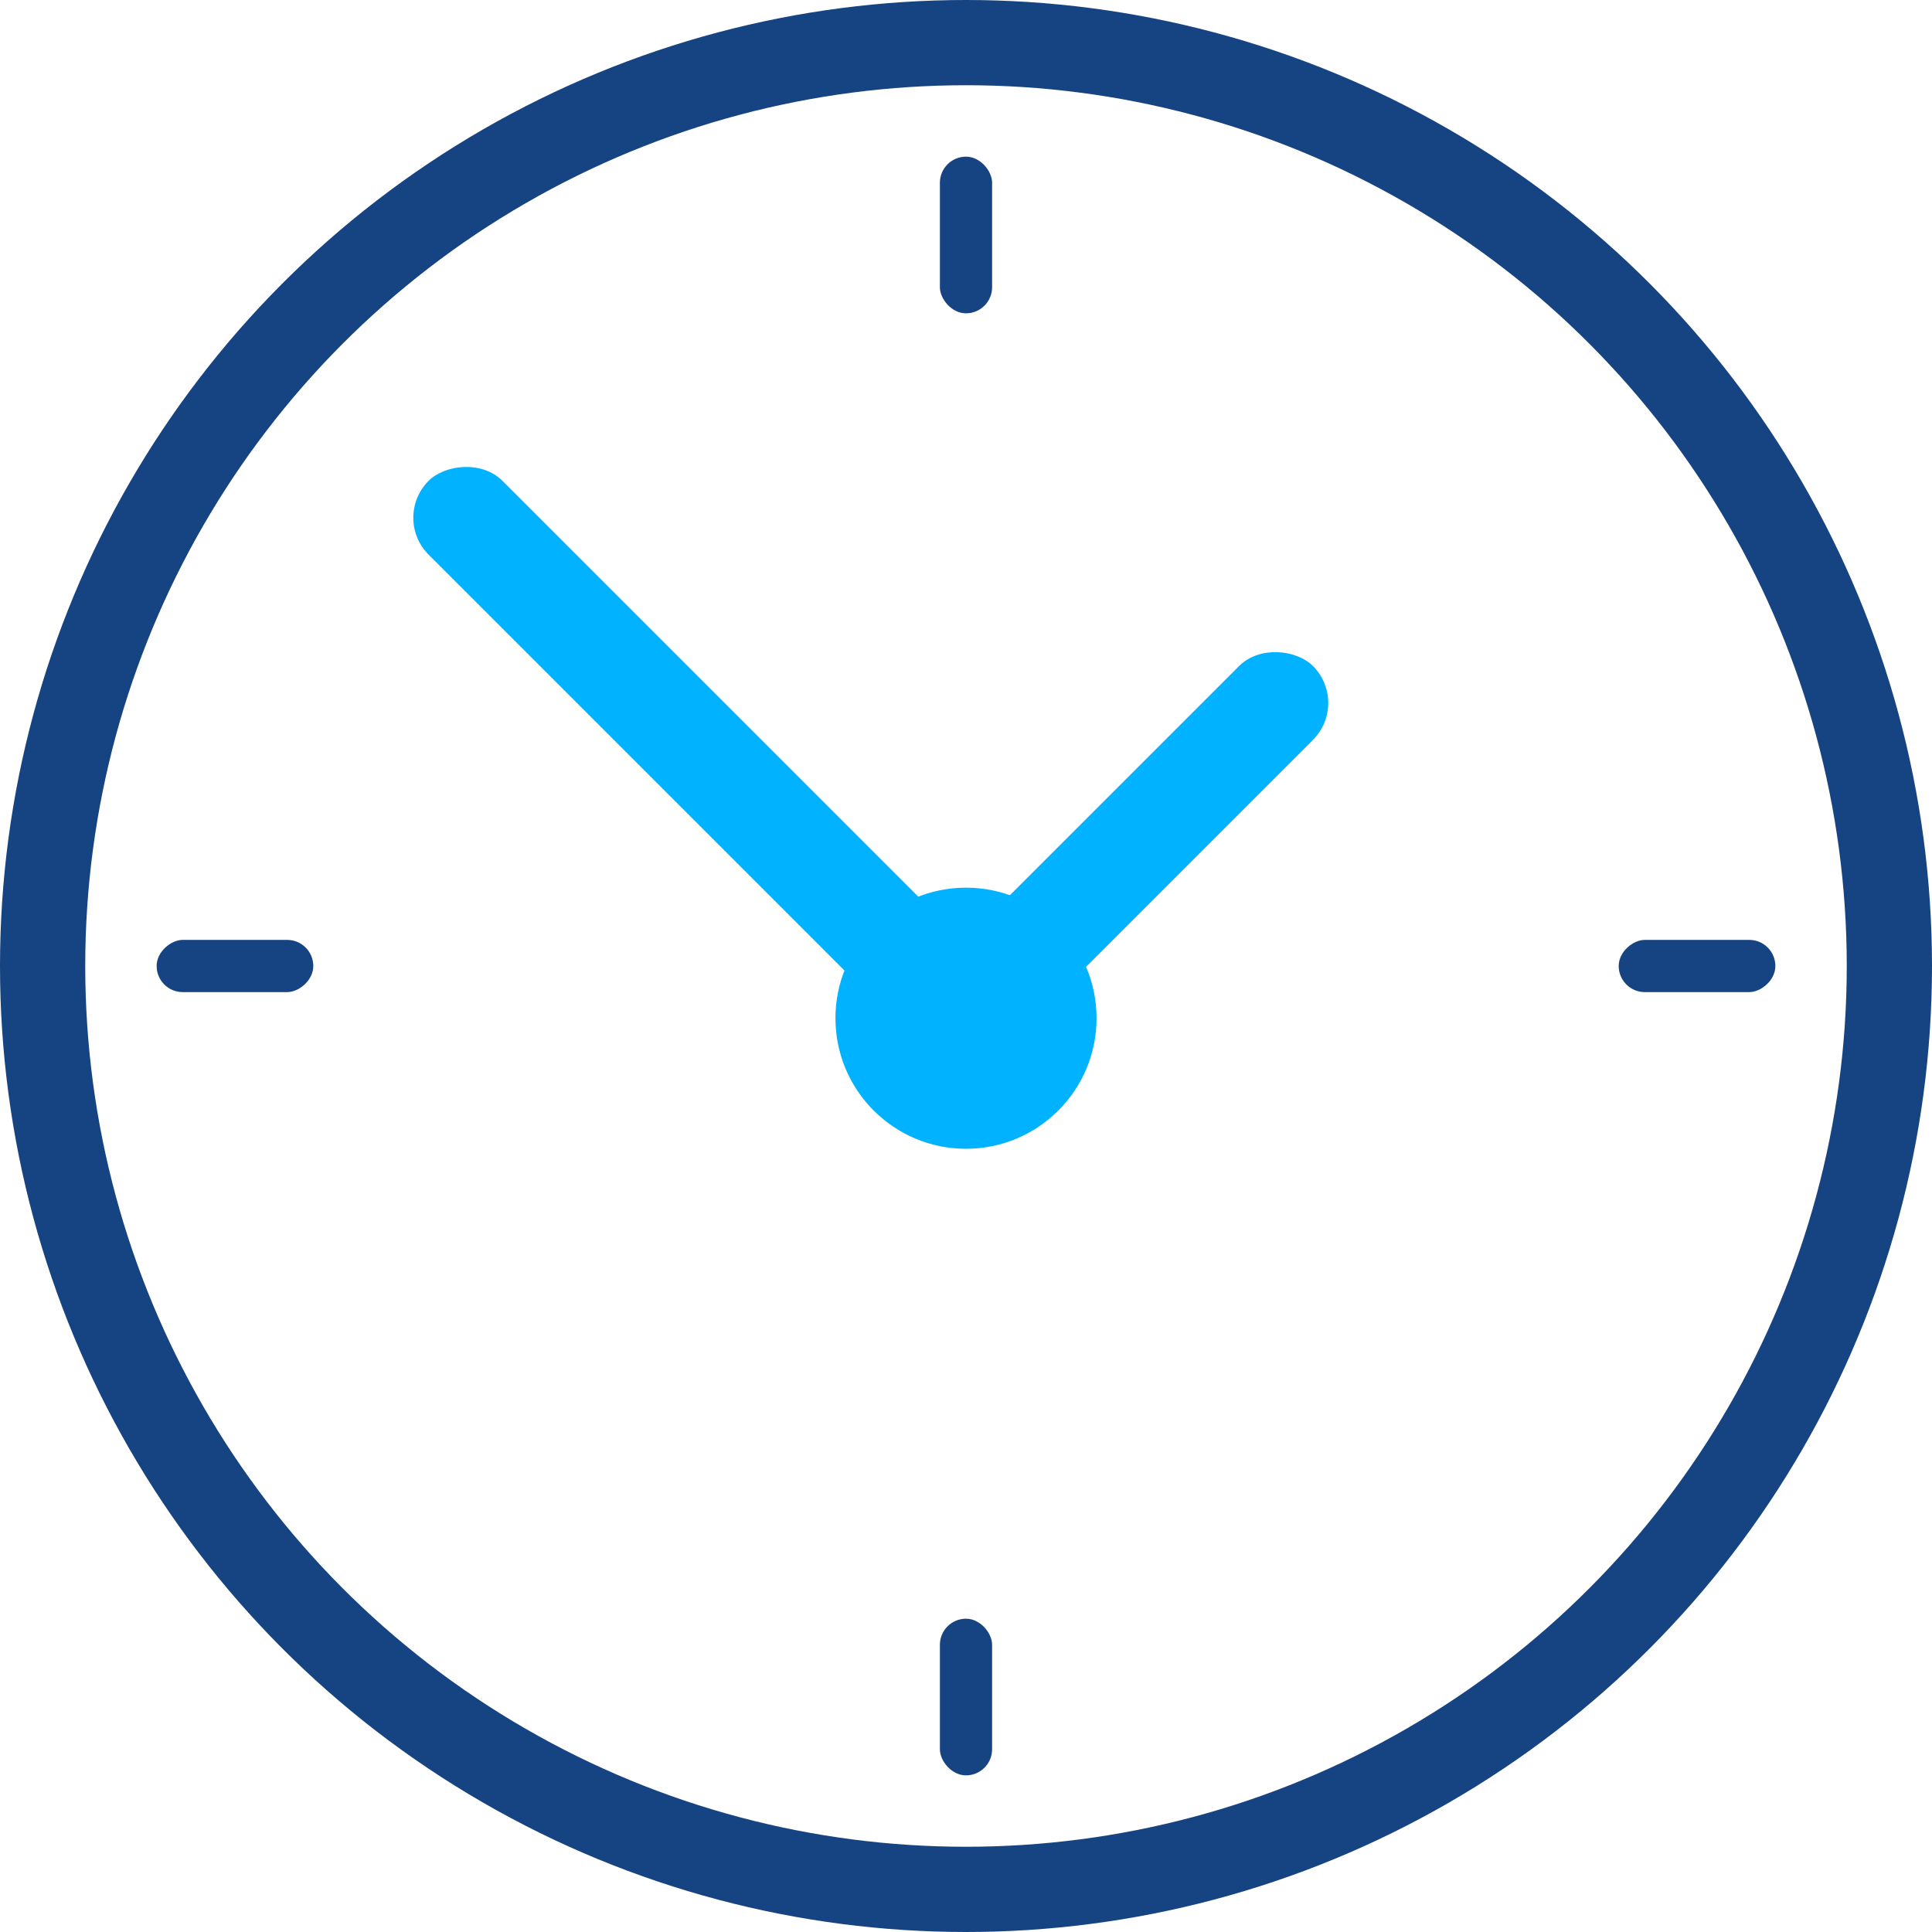 <svg width="68" height="68" viewBox="0 0 68 68" fill="none" xmlns="http://www.w3.org/2000/svg">
<circle cx="34" cy="35.838" r="4.595" fill="#00B2FF"/>
<rect x="32.162" y="34.892" width="18.031" height="3.676" rx="1.838" transform="rotate(-45 32.162 34.892)" fill="#00B2FF"/>
<rect width="27.015" height="3.676" rx="1.838" transform="matrix(-0.707 -0.707 -0.707 0.707 35.485 34.724)" fill="#00B2FF"/>
<rect x="33.081" y="5.514" width="1.838" height="5.514" rx="0.919" fill="#164381"/>
<rect x="33.081" y="56.973" width="1.838" height="5.514" rx="0.919" fill="#164381"/>
<rect x="5.513" y="34.919" width="1.838" height="5.514" rx="0.919" transform="rotate(-90 5.513 34.919)" fill="#164381"/>
<rect x="56.973" y="34.919" width="1.838" height="5.514" rx="0.919" transform="rotate(-90 56.973 34.919)" fill="#164381"/>
<circle cx="34" cy="34" r="32.5" stroke="#164381" stroke-width="3"/>
</svg>
